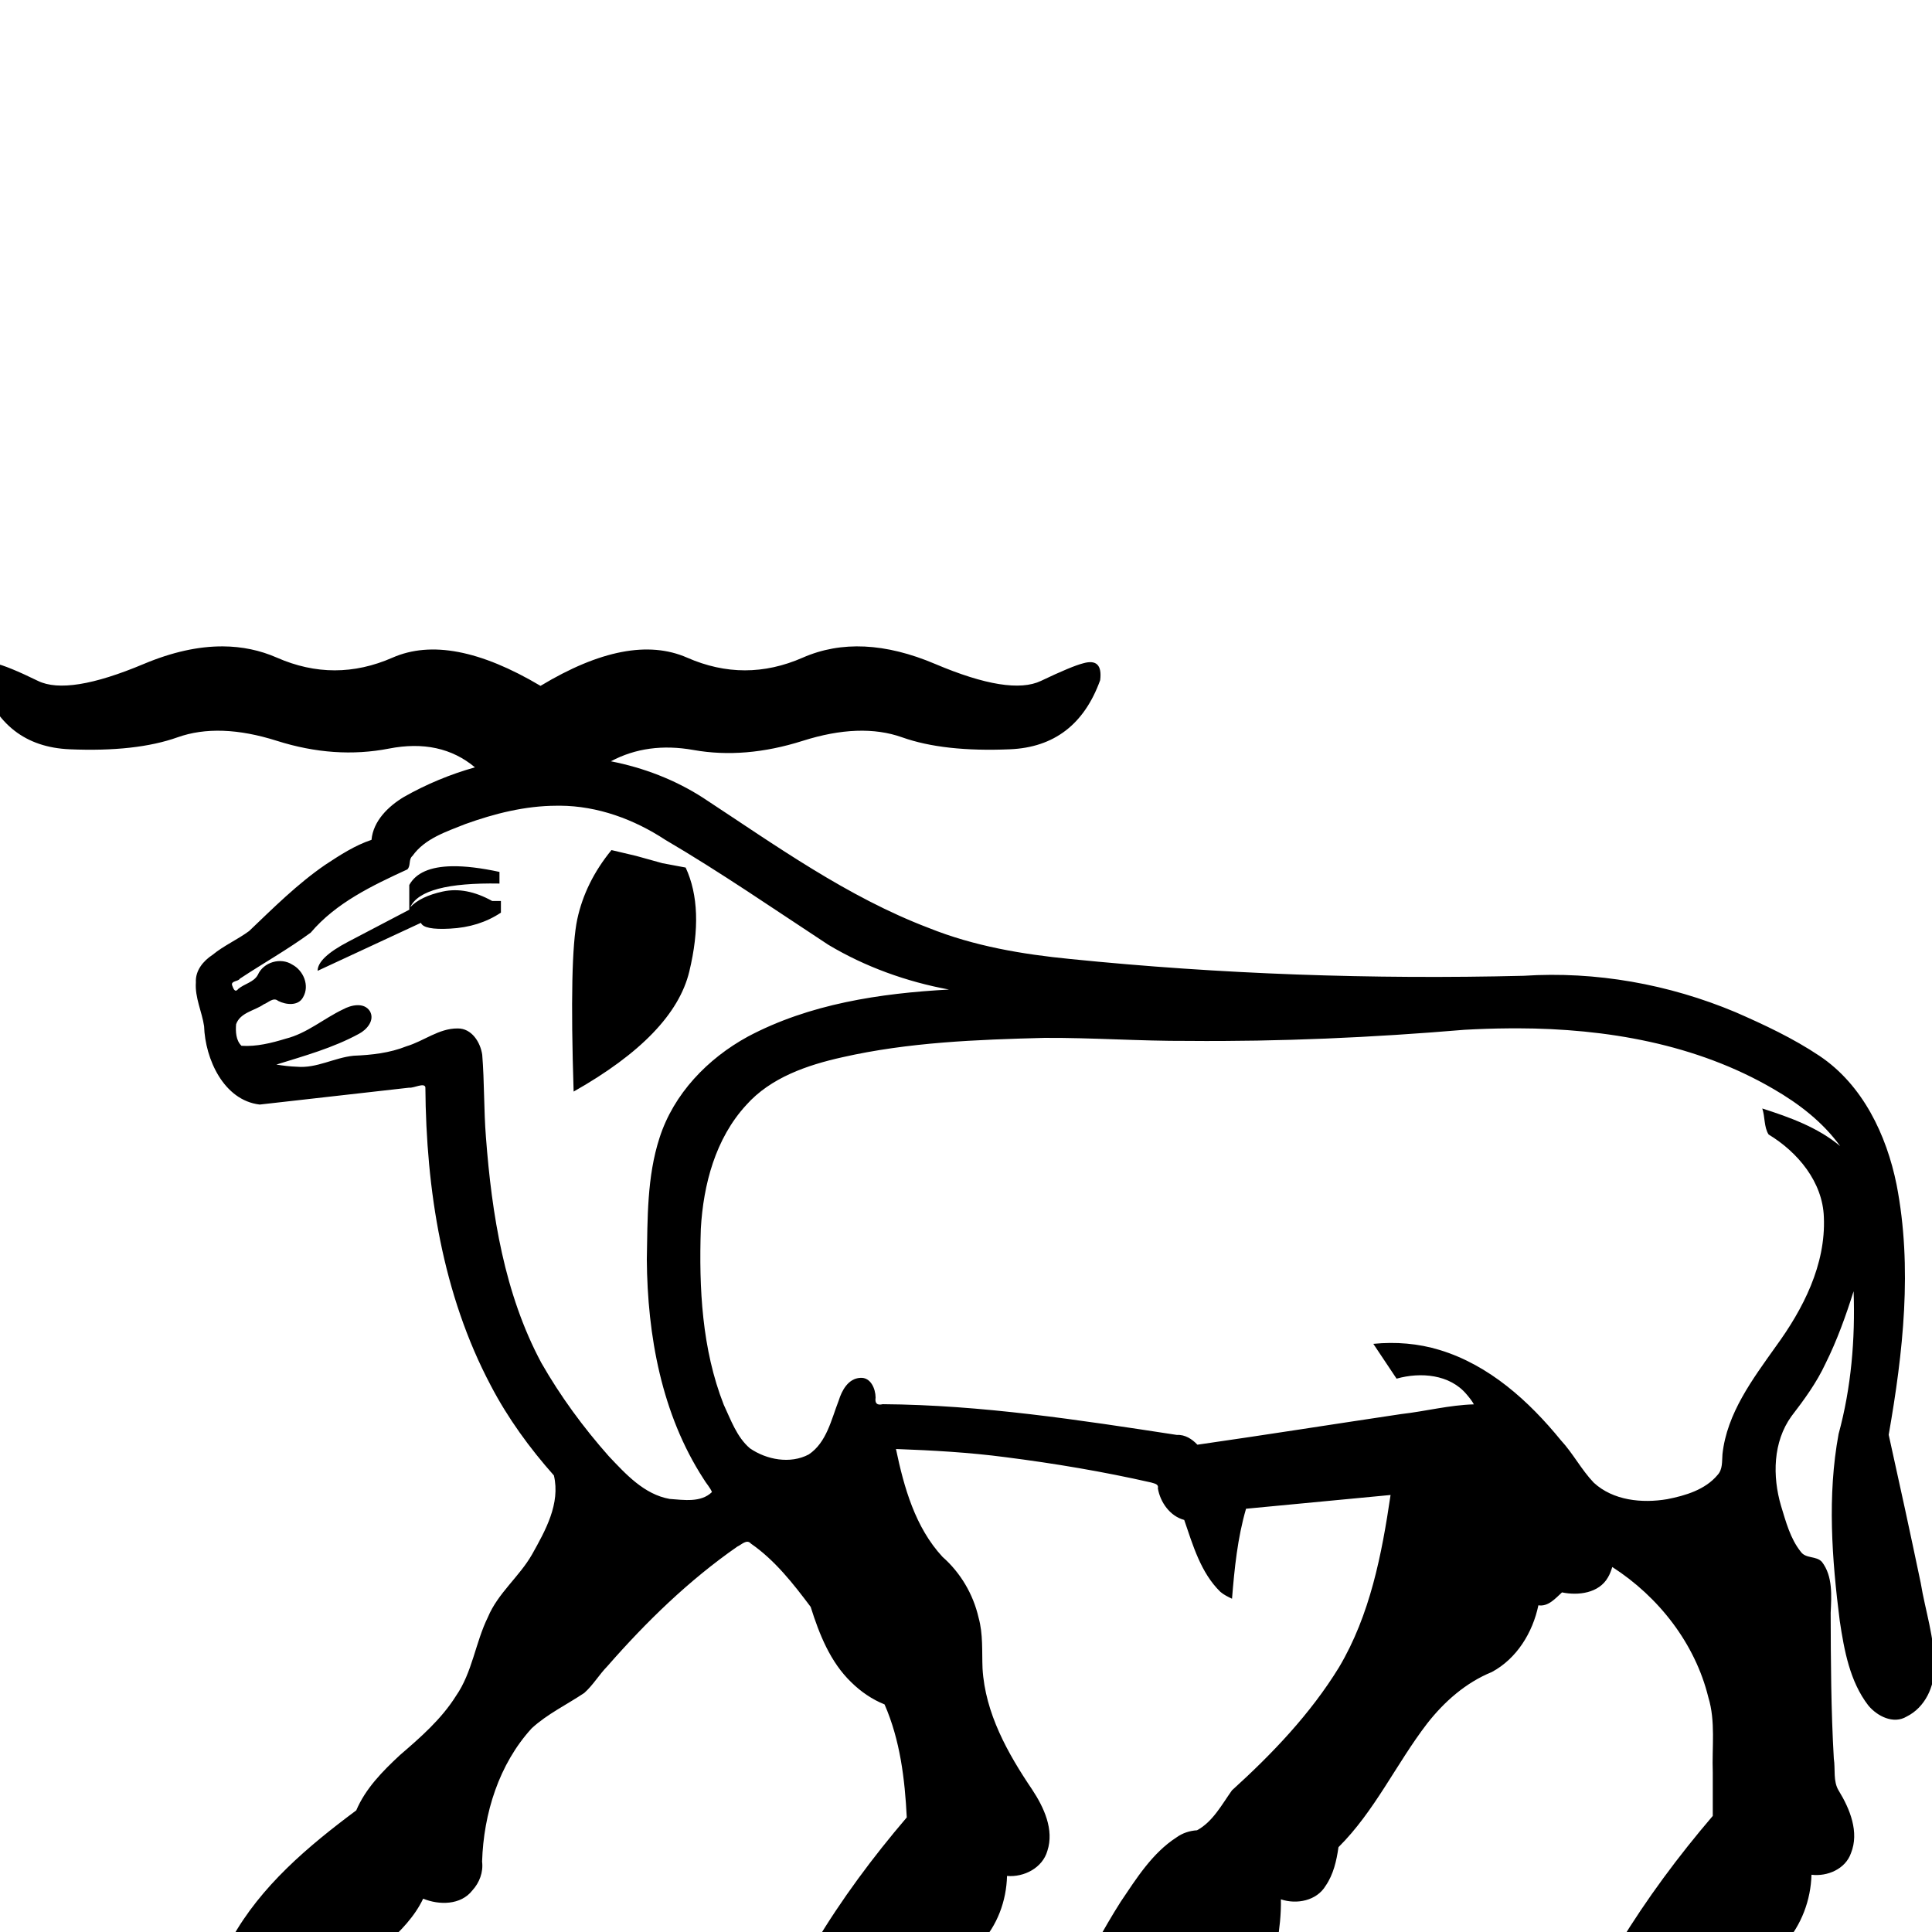 <?xml version="1.0" encoding="UTF-8" standalone="no"?>
<svg
   xmlns:dc="http://purl.org/dc/elements/1.1/"
   xmlns:cc="http://creativecommons.org/ns#"
   xmlns:rdf="http://www.w3.org/1999/02/22-rdf-syntax-ns#"
   xmlns:svg="http://www.w3.org/2000/svg"
   xmlns="http://www.w3.org/2000/svg"
   xmlns:sodipodi="http://sodipodi.sourceforge.net/DTD/sodipodi-0.dtd"
   xmlns:inkscape="http://www.inkscape.org/namespaces/inkscape"
   width="1800"
   height="1800"
   id="svg2"
   sodipodi:version="0.32"
   inkscape:version="0.46"
   sodipodi:docname="US248E11.svg"
   inkscape:output_extension="org.inkscape.output.svg.inkscape"
   version="1.0">
  <defs
     id="defs7">
    <inkscape:perspective
       sodipodi:type="inkscape:persp3d"
       inkscape:vp_x="0 : 8.9916086 : 1"
       inkscape:vp_y="0 : 1000 : 0"
       inkscape:vp_z="27.112127 : 8.9916086 : 1"
       inkscape:persp3d-origin="13.556064 : 5.9944057 : 1"
       id="perspective11" />
  </defs>
  <sodipodi:namedview
     inkscape:window-height="747"
     inkscape:window-width="1136"
     inkscape:pageshadow="2"
     inkscape:pageopacity="0.0"
     guidetolerance="10.0"
     gridtolerance="10.0"
     objecttolerance="10.0"
     borderopacity="1.0"
     bordercolor="#666666"
     pagecolor="#ffffff"
     id="base"
     showgrid="false"
     inkscape:zoom="0.22494373"
     inkscape:cx="510.92827"
     inkscape:cy="716.55781"
     inkscape:window-x="144"
     inkscape:window-y="27"
     inkscape:current-layer="svg2" />
  <path
     style="fill:#000000;stroke:none"
     d="M 207.75,602.219 C 184.864,602.08 160.224,607.544 133.875,618.625 C 87.032,638.325 54.2,643.569 35.375,634.375 C 16.55,625.181 3.193,619.72 -4.688,617.969 C -16.07,614.466 -20.439,619.71 -17.812,633.719 C -3.803,674.871 23.785,696.343 64.938,698.094 C 106.089,699.845 139.577,696.131 165.406,686.938 C 191.236,677.744 222.101,678.836 258,690.219 C 293.899,701.601 328.697,704.004 362.406,697.438 C 394.442,691.197 421.14,697.029 442.5,714.906 C 419.492,721.363 397.275,730.6 376.5,742.375 C 361.868,751.103 347.703,764.813 346.125,782.469 C 330.727,787.58 316.724,796.681 303.156,805.625 C 277.232,823.388 254.662,845.905 232.094,867.438 C 221.171,875.492 208.497,880.978 198.094,889.562 C 189.403,895.224 181.881,904.226 182.5,915.219 C 181.448,929.392 188.18,942.571 190.156,956.125 C 191.128,986.503 208.36,1025.153 241.969,1029.094 L 381.125,1013.375 C 385.611,1013.916 395.284,1008.343 396.312,1012.969 C 396.998,1108.337 412.251,1205.914 457.25,1290.875 C 473.08,1321.229 493.444,1349.182 516.062,1374.656 C 522.23,1400.954 508.175,1425.921 495.75,1448.125 C 483.886,1468.979 463.891,1484.269 454.594,1506.625 C 442.864,1530.412 440.097,1558.114 424.781,1580.125 C 411.187,1601.757 391.684,1618.768 372.562,1635.219 C 356.516,1650.142 340.608,1666.219 331.906,1686.688 C 287.045,1720.112 242.902,1757.251 215.531,1806.781 C 214.052,1812.038 221.483,1811.597 224.656,1811.156 C 269.708,1811.156 314.76,1811.156 359.812,1811.156 C 373.317,1798.951 386.374,1785.56 394.25,1768.938 C 409.185,1775.087 429.352,1775.021 440.031,1761.312 C 446.704,1754.056 450.389,1744.293 449.156,1734.375 C 450.556,1689.563 464.844,1643.626 495.375,1610.219 C 509.83,1596.912 528.082,1588.198 544.312,1577.312 C 552.497,1570.085 558.126,1560.291 565.844,1552.406 C 602.042,1511.037 641.652,1472.426 686.969,1440.906 C 690.829,1439.218 695.752,1433.626 699.594,1438.125 C 722.03,1453.657 739.049,1475.463 755.281,1497.094 C 763.296,1522.527 773.528,1548.516 793.125,1567.344 C 802.039,1576.099 812.513,1583.341 824.125,1587.969 C 838.591,1621.065 843.038,1657.391 844.812,1693.25 C 813.219,1730.233 784.071,1769.401 759.094,1811.156 C 810.396,1811.156 861.698,1811.156 913,1811.156 C 929.096,1794.183 937.648,1771.074 938.219,1747.781 C 954.085,1749.131 971.283,1740.275 975.812,1724.406 C 982.328,1704.561 972.488,1683.731 961.656,1667.312 C 938.775,1633.465 917.862,1596.082 915.406,1554.531 C 914.754,1538.633 916.048,1522.494 911.688,1507 C 906.673,1485.204 894.886,1465.246 878.125,1450.5 C 852.721,1423.089 842.208,1385.769 834.75,1350 C 868.794,1351.26 902.995,1353.153 936.844,1357.625 C 982.304,1363.419 1027.875,1371.057 1072.531,1381.219 C 1075.249,1382.18 1079.735,1382.488 1078.75,1386.625 C 1081.014,1399.769 1090.133,1412.616 1103.312,1416.094 C 1111.413,1439.721 1118.721,1465.256 1137,1483.094 C 1140.222,1485.841 1144.019,1487.681 1147.844,1489.5 C 1150.114,1461.278 1152.976,1432.829 1160.906,1405.656 C 1205.792,1401.385 1250.677,1397.115 1295.562,1392.844 C 1287.405,1448.19 1276.436,1504.736 1247.562,1553.312 C 1220.935,1596.742 1185.379,1633.936 1147.781,1668.031 C 1138.294,1681.321 1130.021,1697.225 1115.25,1705.219 C 1108.305,1705.664 1101.671,1707.822 1096,1711.938 C 1073.571,1726.46 1058.895,1749.922 1044.188,1771.719 C 1035.984,1784.613 1028.371,1797.799 1020.969,1811.156 C 1077.25,1811.156 1133.531,1811.156 1189.812,1811.156 C 1192.031,1797.414 1193.671,1783.532 1193.375,1769.562 C 1208.069,1774.532 1226.75,1770.925 1235.125,1756.844 C 1242.357,1746.304 1245.244,1733.515 1247.031,1720.969 C 1280.741,1687.523 1300.877,1643.233 1329.562,1605.875 C 1345.601,1585.344 1365.614,1567.708 1389.906,1557.781 C 1413.131,1545.321 1427.984,1521.031 1433.281,1495.625 C 1442.583,1497.093 1449.302,1488.965 1455.281,1483.594 C 1470.445,1486.743 1489.678,1484.335 1498.031,1469.719 C 1499.881,1466.682 1501.064,1463.296 1502.125,1459.938 C 1545.271,1487.679 1579.274,1531.145 1591.594,1581.25 C 1598.53,1603.908 1594.878,1627.9 1595.75,1651.25 C 1595.75,1664.781 1595.75,1678.312 1595.75,1691.844 C 1563.684,1729.325 1534.197,1769.031 1508.531,1811.156 C 1559.885,1811.156 1611.24,1811.156 1662.594,1811.156 C 1678.338,1793.584 1687.092,1770.229 1687.719,1746.656 C 1702.561,1748.486 1719.321,1741.318 1724.469,1726.625 C 1732.442,1706.959 1723.463,1685.234 1713.094,1668.312 C 1707.642,1659.463 1710.098,1648.373 1708.531,1638.5 C 1705.929,1593.277 1705.702,1547.93 1705.594,1502.656 C 1706.315,1486.749 1707.714,1468.612 1697.5,1455.25 C 1692.18,1449.285 1682.471,1452.471 1677.688,1445.656 C 1667.941,1433.409 1663.861,1417.72 1659.344,1402.969 C 1651.264,1375.416 1651.779,1343.368 1669.062,1319.469 C 1680.986,1303.976 1692.496,1288.211 1700.781,1270.406 C 1711.54,1248.821 1719.692,1226.002 1726.969,1203.031 C 1728.519,1247.767 1724.742,1292.837 1712.969,1336.031 C 1702.334,1393.496 1706.757,1452.581 1714.062,1510.188 C 1718.192,1537.579 1723.426,1566.624 1740.688,1588.969 C 1748.904,1598.896 1764.121,1606.733 1776.438,1599.25 C 1793.567,1590.732 1802.567,1571.186 1802.094,1552.594 C 1802.504,1526.01 1793.731,1500.631 1789.469,1474.656 C 1779.832,1428.62 1769.865,1382.624 1759.656,1336.75 C 1773.084,1260.19 1781.97,1180.894 1767.031,1103.875 C 1757.663,1057.378 1735.454,1010.675 1695.094,983.688 C 1670.594,967.314 1643.775,954.74 1616.812,942.969 C 1554.794,916.968 1486.831,904.714 1419.5,909.125 C 1278.646,912.565 1137.534,907.697 997.344,893.5 C 952.442,889.114 907.435,881.476 865.469,864.625 C 789.326,835.675 722.772,787.732 655.062,743.312 C 628.98,726.499 599.616,715.252 569.156,709.281 C 591.817,697.161 617.459,693.651 646.094,698.75 C 678.052,704.441 711.976,701.601 747.875,690.219 C 783.773,678.836 814.639,677.744 840.469,686.938 C 866.298,696.131 899.785,699.845 940.938,698.094 C 982.089,696.343 1010.115,674.871 1025,633.719 C 1026.751,619.71 1021.508,614.466 1009.25,617.969 C 1002.245,619.72 989.106,625.181 969.844,634.375 C 950.581,643.569 917.749,638.325 871.344,618.625 C 824.938,598.925 783.773,596.958 747.875,612.719 C 711.976,628.479 676.086,628.479 640.188,612.719 C 604.289,596.958 558.755,605.728 503.594,639 C 447.557,605.728 401.586,596.958 365.688,612.719 C 329.789,628.479 293.899,628.479 258,612.719 C 242.294,605.824 225.55,602.326 207.75,602.219 z M 521.781,750.656 C 556.83,750.872 590.727,763.314 619.812,782.438 C 671.779,812.918 721.333,847.179 771.719,880.219 C 806.064,900.794 844.678,914.649 884.156,921.938 C 819.901,925.429 754.076,935.295 696.75,965.781 C 659.385,986.167 627.659,1018.961 614.469,1060.094 C 602.664,1096.418 603.354,1135.42 602.625,1173.344 C 603.151,1244.28 616.405,1317.562 655.438,1377.781 C 657.816,1381.909 661.746,1386.047 663.312,1390.125 C 652.957,1400.185 636.95,1397.427 623.969,1396.531 C 600.182,1392.356 582.981,1373.41 567.156,1356.656 C 543.439,1329.886 522.13,1300.843 504.375,1269.781 C 469.878,1205.374 458.195,1131.52 452.719,1059.312 C 450.712,1033.818 451.342,1008.127 449.281,982.688 C 447.598,971.02 439.432,957.968 426.375,958.188 C 409,957.995 394.836,970 378.75,974.781 C 363.104,981.058 346.295,982.911 329.562,983.594 C 311.489,985.34 295.111,995.505 276.625,993.844 C 270.162,993.639 263.841,992.864 257.469,991.844 C 283.577,983.712 310.288,976.336 334.344,963.219 C 341.672,959.443 349.477,950.547 344.625,942.094 C 339.09,933.496 327.007,936.343 319.531,940.438 C 301.535,949.004 285.926,962.785 266.312,967.688 C 252.95,971.777 238.884,975.272 225,974.344 C 219.727,969.336 219.424,960.981 219.969,954.25 C 223.816,943.271 237.262,941.7 245.75,935.688 C 250.088,934.117 254.66,928.776 259.125,932.5 C 266.421,936.235 278.038,937.552 282.438,928.969 C 288.626,918.218 282.74,904.205 272.281,898.688 C 261.448,891.689 245.435,896.36 240.219,908.25 C 236.472,915.12 227.83,916.479 222.031,921.312 C 218.727,925.494 217.354,920.738 216.25,917.938 C 215.002,913.733 221.98,914.56 223.469,911.812 C 245.355,897.366 268.367,884.411 289.469,868.938 C 313.034,841.113 346.896,825.028 379.531,810 C 382.93,806.522 380.413,800.748 384.344,797.375 C 395.822,781.209 415.856,774.845 433.469,767.781 C 460.662,757.982 489.219,750.766 518.375,750.688 C 519.508,750.669 520.651,750.649 521.781,750.656 z M 569.688,792 C 553.424,811.878 542.813,833.334 537.844,856.375 C 532.874,879.416 531.727,932.97 534.438,1017 C 596.783,981.761 632.7,944.492 642.188,905.188 C 651.675,865.883 650.559,833.581 638.812,808.281 L 617.125,804.219 L 592.719,797.438 L 569.688,792 z M 421.125,807.062 C 400.795,807.415 387.524,813.237 381.312,824.531 L 381.312,846.219 L 381.312,847.562 C 362.338,857.502 343.35,867.467 324.375,877.406 C 305.4,887.345 295.906,896.368 295.906,904.5 L 392.156,859.781 C 393.963,864.299 402.986,866.091 419.25,865.188 C 437.321,864.284 453.134,859.317 466.688,850.281 L 466.688,839.438 L 458.562,839.438 C 442.299,830.402 426.926,827.463 412.469,830.625 C 398.718,833.633 388.644,838.469 382.25,845.156 C 389.486,829.649 417.189,822.328 465.344,823.188 L 465.344,812.344 C 448.063,808.617 433.323,806.851 421.125,807.062 z M 1414.094,958.062 C 1496.446,958.257 1580.456,972.635 1652.25,1014.562 C 1676.089,1028.33 1698.248,1045.416 1714.438,1067.781 C 1693.539,1050.341 1667.524,1040.966 1641.875,1032.75 C 1644.528,1040.566 1643.345,1049.903 1647.75,1056.969 C 1674.906,1073.394 1698.16,1101.16 1699.25,1134 C 1701.164,1178.366 1679.897,1219.67 1654.406,1254.594 C 1632.819,1285.02 1608.921,1316.717 1604.781,1354.812 C 1604.233,1361.559 1605.136,1368.898 1600.188,1374.219 C 1588.684,1387.993 1570.186,1393.435 1553.281,1396.75 C 1529.847,1400.736 1502.94,1398.028 1484.906,1381.406 C 1473.366,1369.367 1465.591,1354.122 1454.219,1341.844 C 1424.38,1305.258 1387.431,1271.796 1341.406,1257.781 C 1321.5,1251.667 1300.279,1249.959 1279.5,1252.031 C 1286.734,1262.834 1293.922,1273.667 1301.156,1284.469 C 1323.366,1278.175 1350.82,1280.329 1366.5,1299.219 C 1368.903,1302.038 1371.68,1305.472 1373.156,1308.406 C 1350.294,1309.042 1327.992,1314.91 1305.344,1317.469 C 1242.118,1326.902 1178.695,1336.945 1115.594,1346 C 1110.615,1340.718 1104.075,1336.452 1096.531,1336.906 C 1005.722,1323.004 914.515,1308.9 822.438,1308.25 C 817.014,1309.549 814.996,1307.388 815.781,1302 C 815.664,1293.835 811.199,1282.962 801.438,1283.719 C 790.255,1284.341 784.305,1295.438 781.375,1304.938 C 774.492,1322.57 770.185,1343.953 753.469,1355.094 C 736.293,1364.181 714.224,1360.071 698.656,1349.344 C 686.398,1338.842 680.943,1322.875 674.281,1308.719 C 653.945,1256.893 651.154,1200.081 652.938,1144.875 C 655.284,1103.582 666.533,1060.727 695.281,1029.5 C 718.012,1003.943 752.119,992.292 784.719,985.031 C 846.357,971.028 910.004,968.6 973.062,966.969 C 1017.603,966.717 1062.077,969.998 1106.625,969.781 C 1192.619,970.551 1278.605,966.65 1364.281,959.438 C 1378.217,958.652 1392.167,958.195 1406.125,958.094 C 1408.778,958.071 1411.437,958.056 1414.094,958.062 z"
     id="path3376"
     sodipodi:nodetypes="cssccsssscccccccccccccccccccccccccccccccccccccccccccccccccccccccccccccccccccccccccccccccccccccccccccccccccssssccsssscsscccccccccccccccccccccccccccccccccccccccccscsccccccccsccccccsccccccccccccccccccccccccccccccccccccccc" />
</svg>
